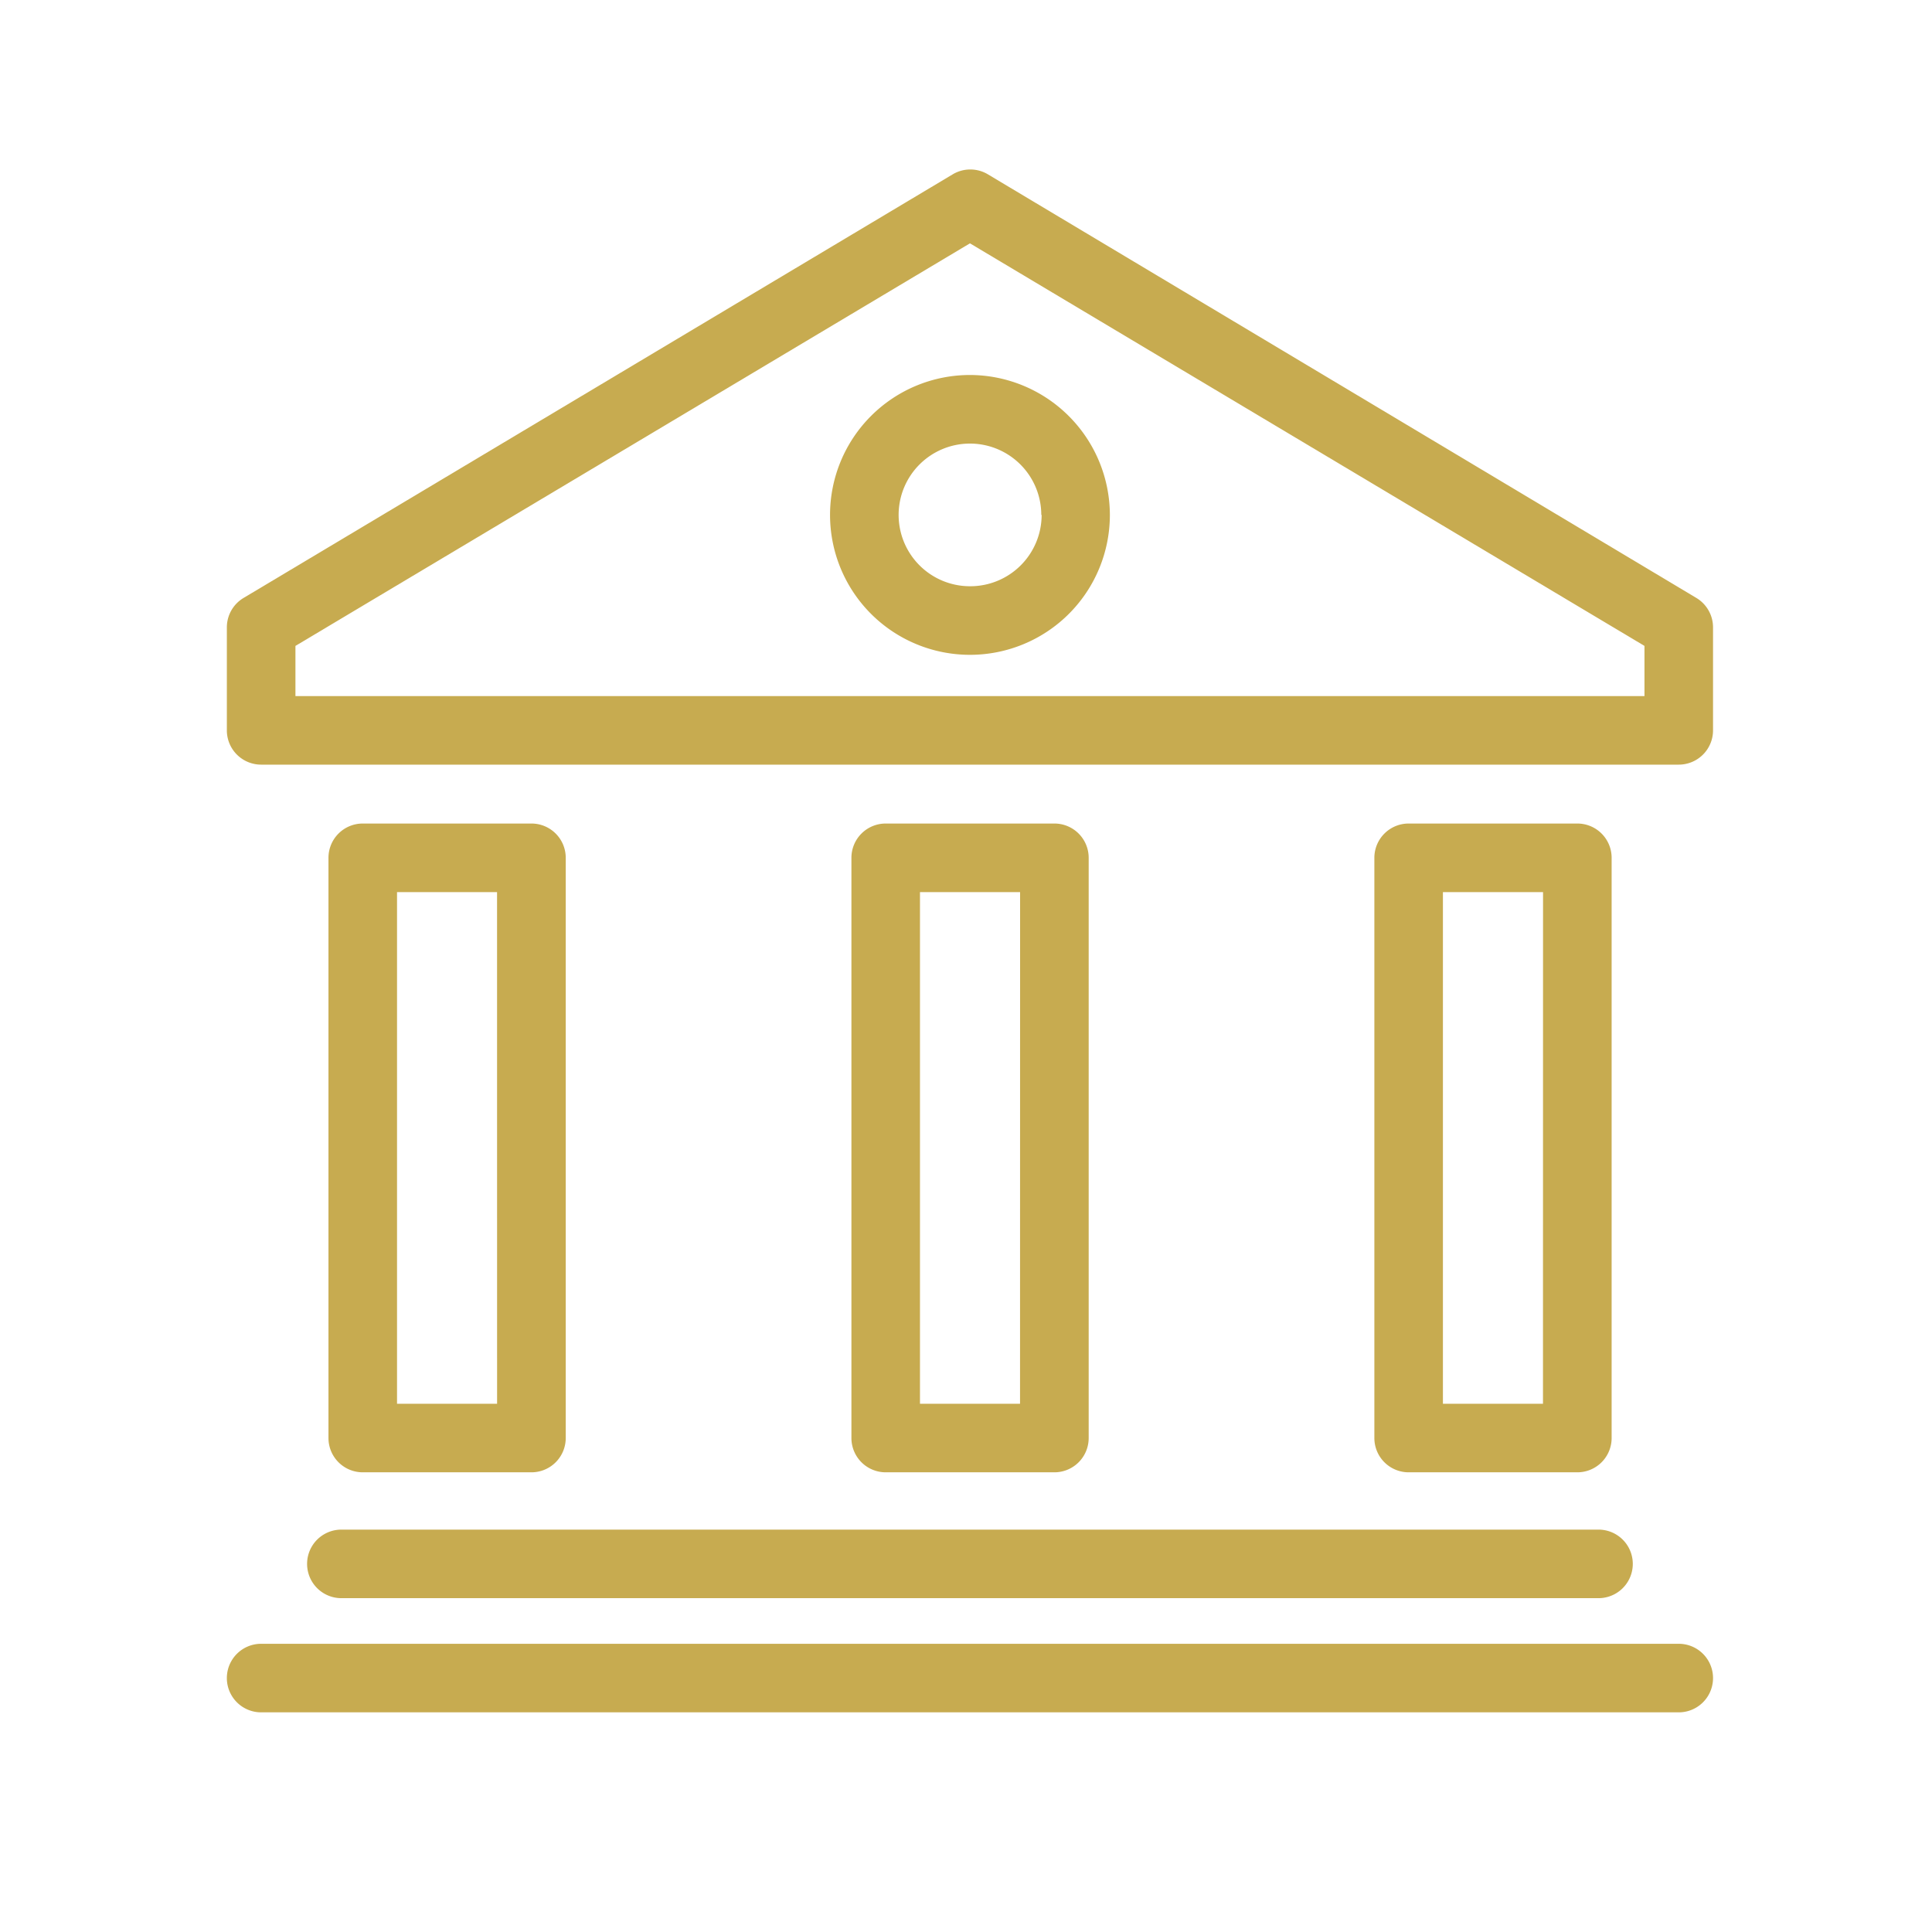 <svg xmlns="http://www.w3.org/2000/svg" width="62" height="62" viewBox="0 0 62 62">
  <g id="duanbatdongsan" transform="translate(-931 -196)">
    <rect id="Rectangle_12" data-name="Rectangle 12" width="62" height="62" transform="translate(931 196)" fill="none"/>
    <g id="_010-courthouse" data-name="010-courthouse" transform="translate(931.664 201.438)">
      <g id="Group_317" data-name="Group 317" transform="translate(6.616 0)">
        <g id="Group_316" data-name="Group 316" transform="translate(0)">
          <path id="Path_75" data-name="Path 75" d="M53.771,13.749,31.024.148a1.1,1.1,0,0,0-1.1,0L7.155,13.749a1.1,1.1,0,0,0-.539.946V18a1.1,1.1,0,0,0,1.1,1.1H53.209a1.1,1.1,0,0,0,1.1-1.1V14.7A1.1,1.1,0,0,0,53.771,13.749ZM8.817,16.9V15.29L30.463,2.371,52.109,15.29V16.9Z" transform="translate(-6.616 0)" fill="#c7ab50"/>
        </g>
      </g>
      <g id="Group_319" data-name="Group 319" transform="translate(9.873 20.99)">
        <g id="Group_318" data-name="Group 318" transform="translate(0)">
          <path id="Path_76" data-name="Path 76" d="M36.811,152.592H31.4a1.1,1.1,0,0,0-1.1,1.1v18.62a1.1,1.1,0,0,0,1.1,1.1h5.414a1.1,1.1,0,0,0,1.1-1.1v-18.62A1.1,1.1,0,0,0,36.811,152.592Zm-1.1,18.62H32.5V154.793H35.71Z" transform="translate(-30.296 -152.592)" fill="#c7ab50"/>
        </g>
      </g>
      <g id="Group_321" data-name="Group 321" transform="translate(26.655 20.99)">
        <g id="Group_320" data-name="Group 320">
          <path id="Path_77" data-name="Path 77" d="M158.811,152.592H153.4a1.1,1.1,0,0,0-1.1,1.1v18.62a1.1,1.1,0,0,0,1.1,1.1h5.414a1.1,1.1,0,0,0,1.1-1.1v-18.62A1.1,1.1,0,0,0,158.811,152.592Zm-1.1,18.62H154.5V154.793h3.213Z" transform="translate(-152.296 -152.592)" fill="#c7ab50"/>
        </g>
      </g>
      <g id="Group_323" data-name="Group 323" transform="translate(43.437 20.99)">
        <g id="Group_322" data-name="Group 322">
          <path id="Path_78" data-name="Path 78" d="M280.811,152.592H275.4a1.1,1.1,0,0,0-1.1,1.1v18.62a1.1,1.1,0,0,0,1.1,1.1h5.414a1.1,1.1,0,0,0,1.1-1.1v-18.62A1.1,1.1,0,0,0,280.811,152.592Zm-1.1,18.62H276.5V154.793h3.213Z" transform="translate(-274.296 -152.592)" fill="#c7ab50"/>
        </g>
      </g>
      <g id="Group_325" data-name="Group 325" transform="translate(25.973 6.596)">
        <g id="Group_324" data-name="Group 324">
          <path id="Path_79" data-name="Path 79" d="M151.826,47.952a4.49,4.49,0,1,0,4.49,4.49A4.5,4.5,0,0,0,151.826,47.952Zm.011,6.779a2.289,2.289,0,1,1,2.278-2.289h.011A2.289,2.289,0,0,1,151.837,54.731Z" transform="translate(-147.336 -47.952)" fill="#c7ab50"/>
        </g>
      </g>
      <g id="Group_327" data-name="Group 327" transform="translate(9.191 43.649)">
        <g id="Group_326" data-name="Group 326" transform="translate(0)">
          <path id="Path_80" data-name="Path 80" d="M66.779,317.312H26.436a1.1,1.1,0,0,0,0,2.2H66.779a1.1,1.1,0,0,0,0-2.2Z" transform="translate(-25.336 -317.312)" fill="#c7ab50"/>
        </g>
      </g>
      <g id="Group_329" data-name="Group 329" transform="translate(6.616 47.313)">
        <g id="Group_328" data-name="Group 328" transform="translate(0)">
          <path id="Path_81" data-name="Path 81" d="M53.209,343.952H7.716a1.1,1.1,0,0,0,0,2.2H53.209a1.1,1.1,0,0,0,0-2.2Z" transform="translate(-6.616 -343.952)" fill="#c7ab50"/>
        </g>
      </g>
    </g>
  </g>
</svg>

